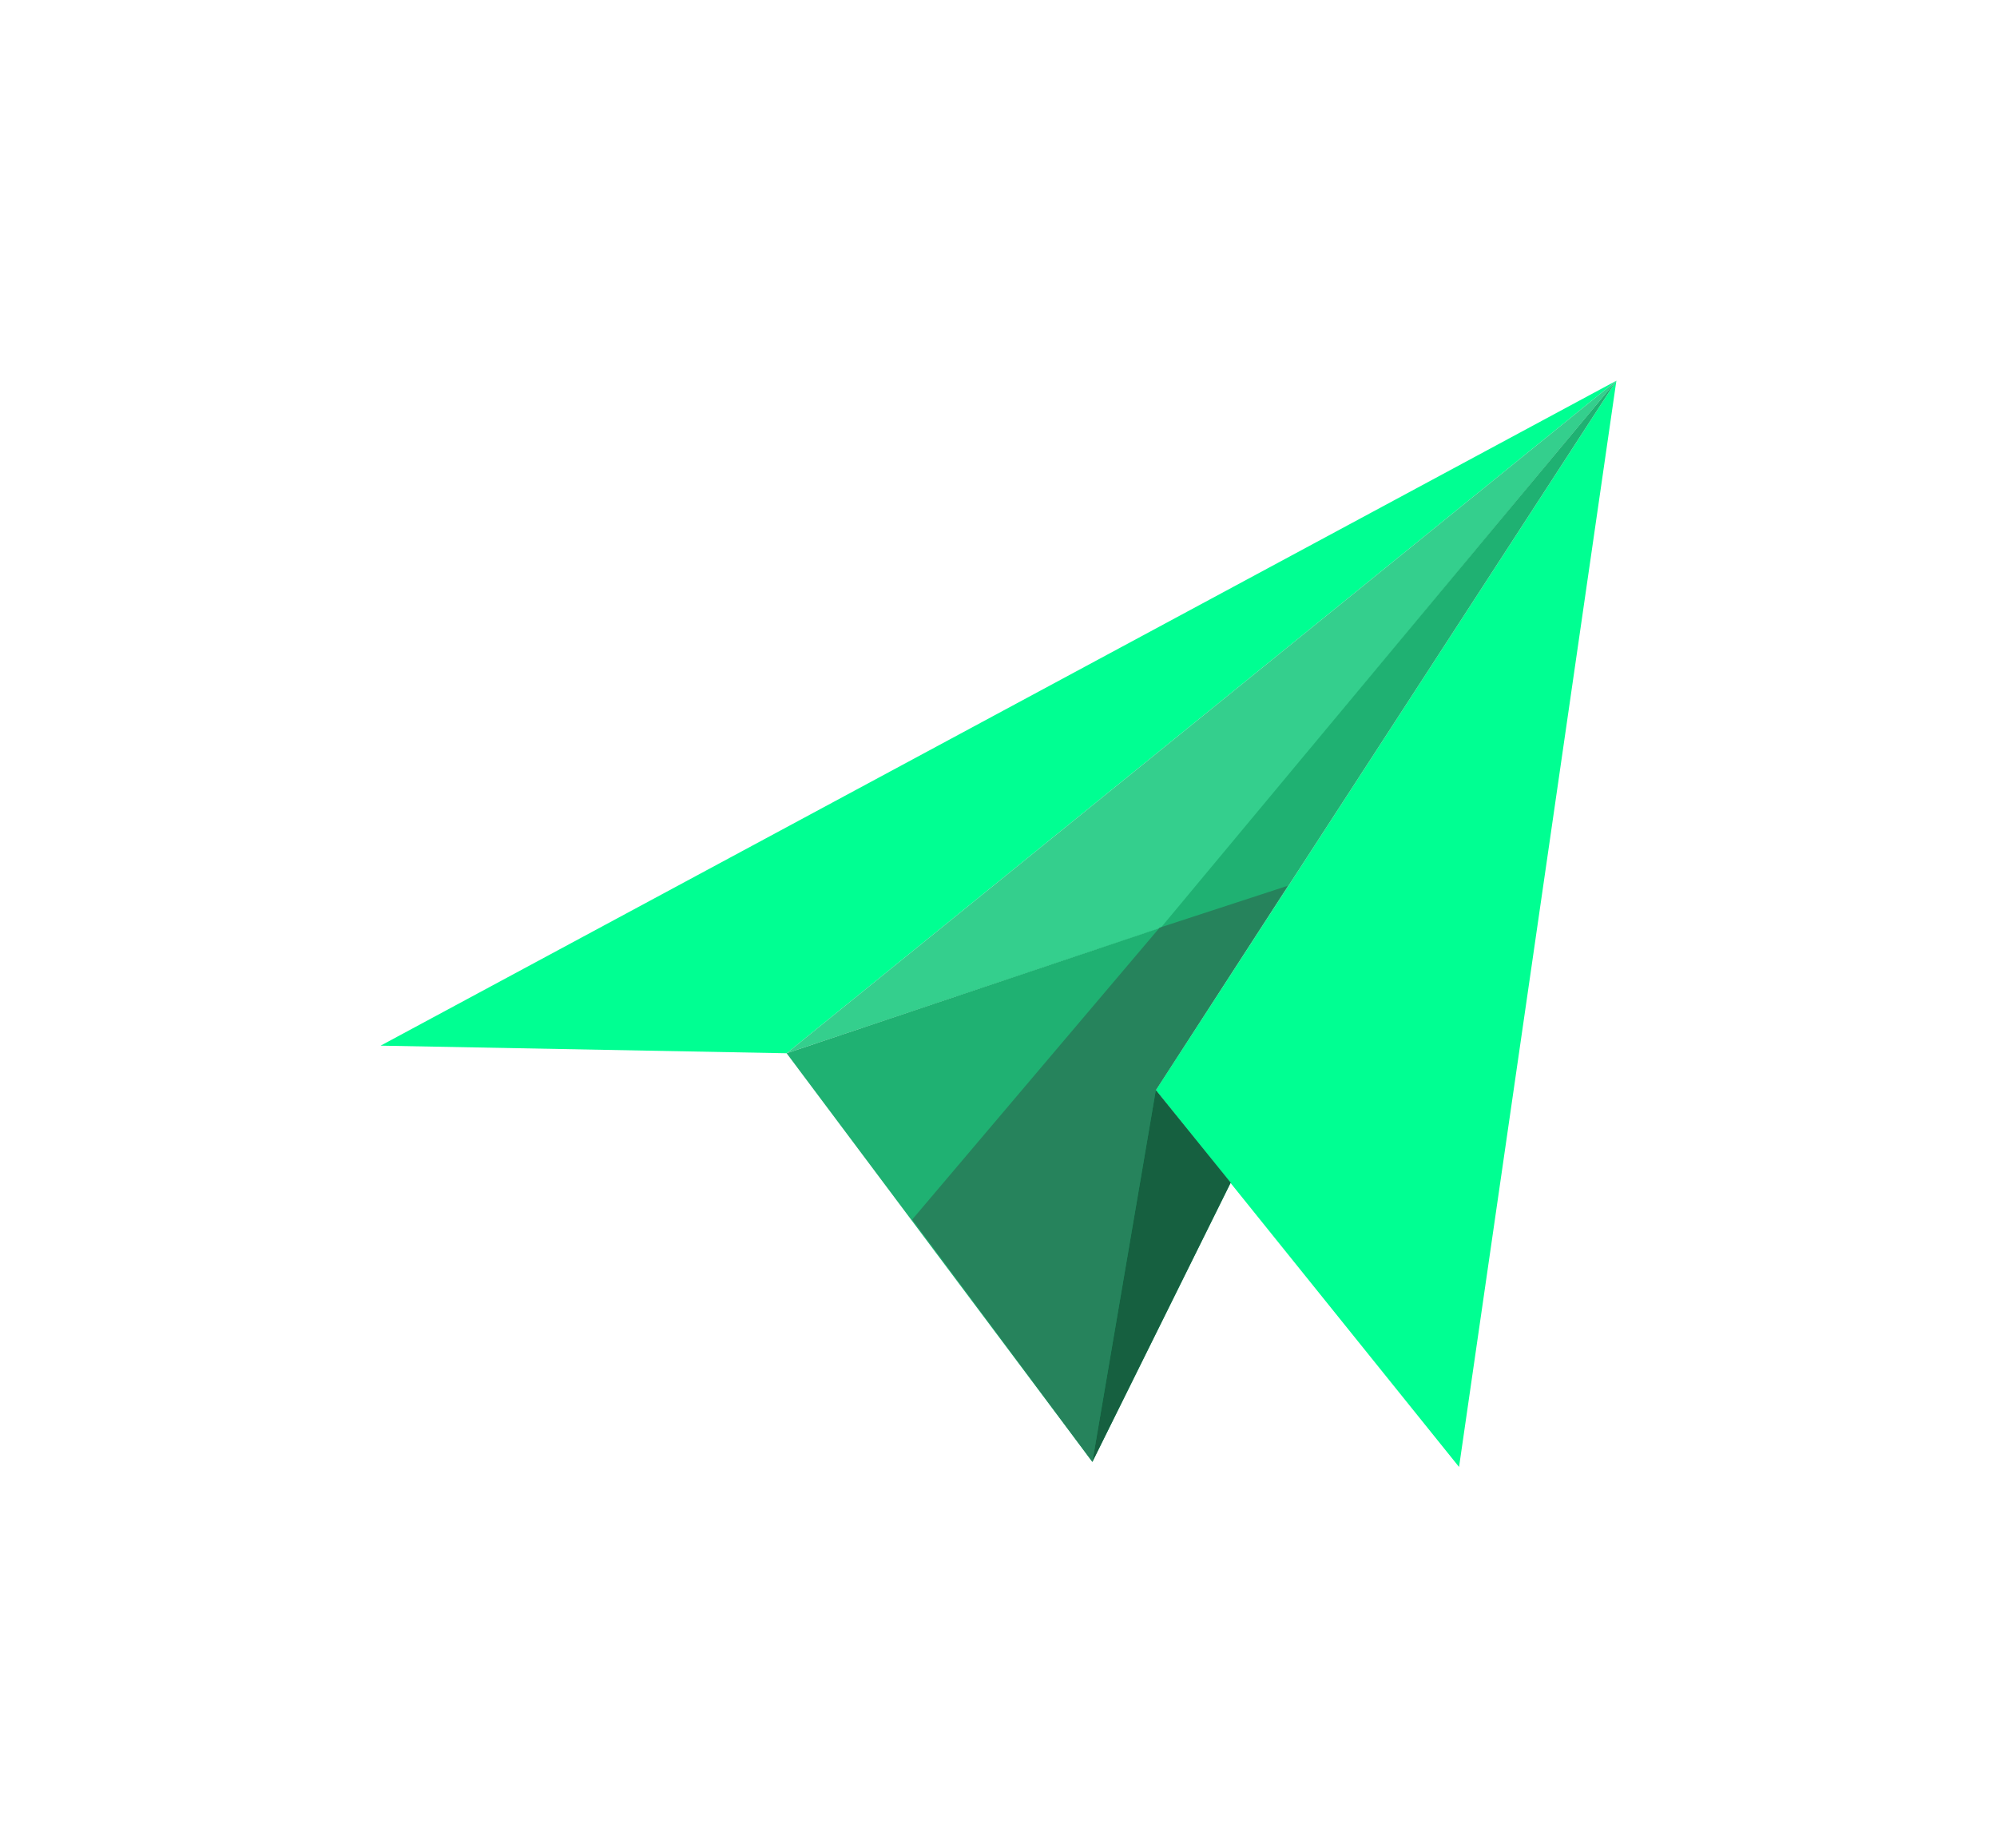 <svg width="787" height="728" viewBox="0 0 787 728" fill="none" xmlns="http://www.w3.org/2000/svg">
<g filter="url(#filter0_d_7_191)" class="plane">
<path d="M455.5 424.5L637 145L575 573L455.5 424.5Z" fill="#00FF92"/>
<path d="M150 407L637 145L310 410L150 407Z" fill="#00FF92"/>
<path d="M310 410L637 145L458 360.5L310 410Z" fill="#34CF8D"/>
<path d="M457.5 360.5L637 145L455.5 424.5L485 461L430.5 571L310 410L457.5 360.5Z" fill="#1FB172"/>
<path d="M457 360.5L507.5 344L455.5 424.5L430.5 571L359.5 475.5L457 360.5Z" fill="#26835C"/>
<path d="M430.5 571L455.5 424.5L485 461L430.5 571Z" fill="#166040"/>
</g>
<defs>
<filter id="filter0_d_7_191" x="0" y="0" width="787" height="728" filterUnits="userSpaceOnUse" color-interpolation-filters="sRGB">
<feFlood flood-opacity="0" result="BackgroundImageFix"/>
<feColorMatrix in="SourceAlpha" type="matrix" values="0 0 0 0 0 0 0 0 0 0 0 0 0 0 0 0 0 0 127 0" result="hardAlpha"/>
<feOffset dy="5"/>
<feGaussianBlur stdDeviation="70"/>
<feComposite in2="hardAlpha" operator="out"/>
<feColorMatrix type="matrix" values="0 0 0 0 0.464 0 0 0 0 1 0 0 0 0 0.771 0 0 0 1 0"/>
<feBlend mode="normal" in2="BackgroundImageFix" result="effect1_dropShadow_7_191"/>
<feBlend mode="normal" in="SourceGraphic" in2="effect1_dropShadow_7_191" result="shape"/>
</filter>

</defs>

</svg>
